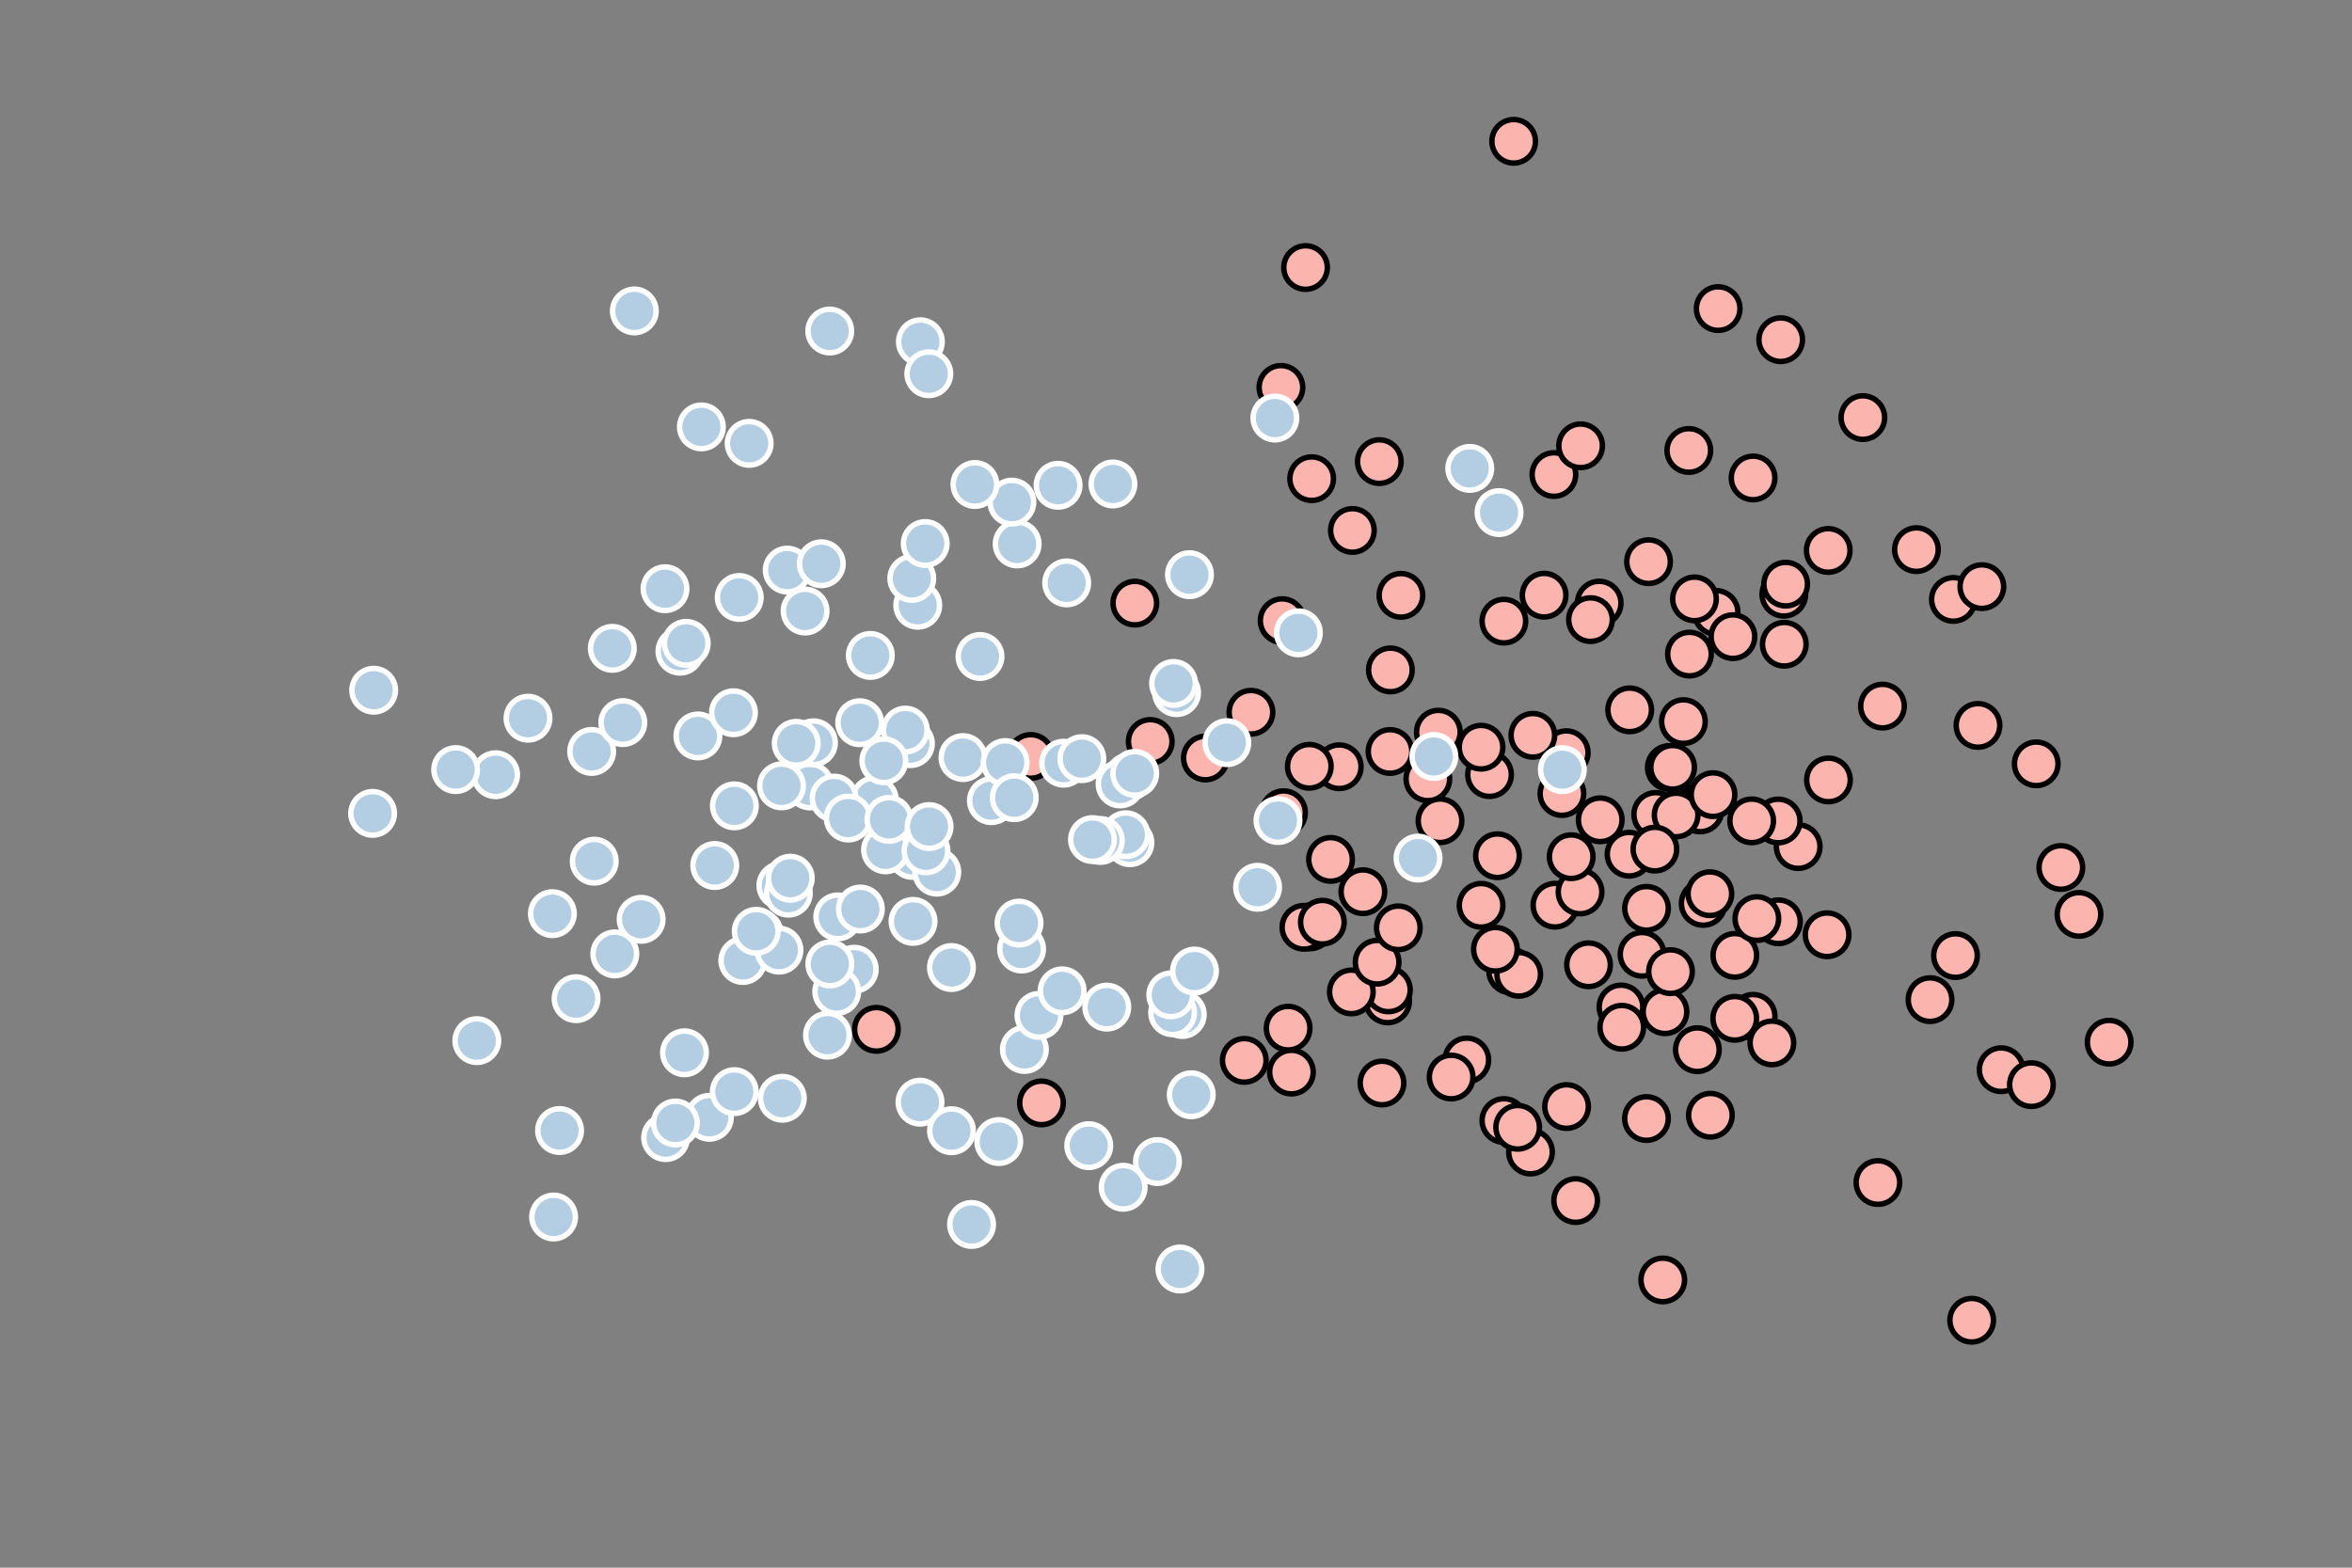 <?xml version="1.0" encoding="utf-8" standalone="no"?>
<!DOCTYPE svg PUBLIC "-//W3C//DTD SVG 1.1//EN"
  "http://www.w3.org/Graphics/SVG/1.1/DTD/svg11.dtd">
<!-- Created with matplotlib (http://matplotlib.org/) -->
<svg height="288pt" version="1.1" viewBox="0 0 432 288" width="432pt" xmlns="http://www.w3.org/2000/svg" xmlns:xlink="http://www.w3.org/1999/xlink">
 <rect x="0" y="0" width="432" height="288" fill="#808080" stroke="none"/>
 <defs>
  <style type="text/css">
*{stroke-linecap:butt;stroke-linejoin:round;}
  </style>
 </defs>
 <g id="figure_1">
  <g id="patch_1">
   <path d="M 0 288 
L 432 288 
L 432 0 
L 0 0 
z
" style="fill:none;"/>
  </g>
  <g id="axes_1">
   <g id="PathCollection_1">
    <defs>
     <path d="M 0 4 
C 1.061 4 2.078 3.579 2.828 2.828 
C 3.579 2.078 4 1.061 4 0 
C 4 -1.061 3.579 -2.078 2.828 -2.828 
C 2.078 -3.579 1.061 -4 0 -4 
C -1.061 -4 -2.078 -3.579 -2.828 -2.828 
C -3.579 -2.078 -4 -1.061 -4 0 
C -4 1.061 -3.579 2.078 -2.828 2.828 
C -2.078 3.579 -1.061 4 0 4 
z
" id="m7d88f9e84a" style="stroke:#000000;"/>
    </defs>
    <g clip-path="url(#p9373bfdf13)">
     <use style="fill:#fbb4ae;stroke:#000000;" x="253.346" xlink:href="#m7d88f9e84a" y="84.801"/>
     <use style="fill:#fbb4ae;stroke:#000000;" x="254.874" xlink:href="#m7d88f9e84a" y="183.873"/>
     <use style="fill:#fbb4ae;stroke:#000000;" x="381.855" xlink:href="#m7d88f9e84a" y="167.987"/>
     <use style="fill:#fbb4ae;stroke:#000000;" x="240.609" xlink:href="#m7d88f9e84a" y="170.286"/>
     <use style="fill:#fbb4ae;stroke:#000000;" x="287.74" xlink:href="#m7d88f9e84a" y="203.284"/>
     <use style="fill:#fbb4ae;stroke:#000000;" x="237.203" xlink:href="#m7d88f9e84a" y="196.957"/>
     <use style="fill:#fbb4ae;stroke:#000000;" x="293.725" xlink:href="#m7d88f9e84a" y="110.792"/>
     <use style="fill:#fbb4ae;stroke:#000000;" x="253.835" xlink:href="#m7d88f9e84a" y="198.958"/>
     <use style="fill:#fbb4ae;stroke:#000000;" x="378.521" xlink:href="#m7d88f9e84a" y="159.367"/>
     <use style="fill:#fbb4ae;stroke:#000000;" x="291.773" xlink:href="#m7d88f9e84a" y="177.242"/>
     <use style="fill:#fbb4ae;stroke:#000000;" x="257.315" xlink:href="#m7d88f9e84a" y="109.373"/>
     <use style="fill:#fbb4ae;stroke:#000000;" x="311.76" xlink:href="#m7d88f9e84a" y="192.837"/>
     <use style="fill:#fbb4ae;stroke:#000000;" x="235.494" xlink:href="#m7d88f9e84a" y="114.016"/>
     <use style="fill:#fbb4ae;stroke:#000000;" x="305.811" xlink:href="#m7d88f9e84a" y="185.869"/>
     <use style="fill:#fbb4ae;stroke:#000000;" x="335.588" xlink:href="#m7d88f9e84a" y="171.723"/>
     <use style="fill:#fbb4ae;stroke:#000000;" x="235.755" xlink:href="#m7d88f9e84a" y="149.301"/>
     <use style="fill:#fbb4ae;stroke:#000000;" x="285.601" xlink:href="#m7d88f9e84a" y="166.294"/>
     <use style="fill:#fbb4ae;stroke:#000000;" x="245.985" xlink:href="#m7d88f9e84a" y="140.859"/>
     <use style="fill:#fbb4ae;stroke:#000000;" x="290.212" xlink:href="#m7d88f9e84a" y="163.866"/>
     <use style="fill:#fbb4ae;stroke:#000000;" x="276.22" xlink:href="#m7d88f9e84a" y="205.852"/>
     <use style="fill:#fbb4ae;stroke:#000000;" x="321.995" xlink:href="#m7d88f9e84a" y="87.801"/>
     <use style="fill:#fbb4ae;stroke:#000000;" x="292.135" xlink:href="#m7d88f9e84a" y="113.83"/>
     <use style="fill:#fbb4ae;stroke:#000000;" x="301.599" xlink:href="#m7d88f9e84a" y="175.311"/>
     <use style="fill:#fbb4ae;stroke:#000000;" x="327.641" xlink:href="#m7d88f9e84a" y="109.173"/>
     <use style="fill:#fbb4ae;stroke:#000000;" x="302.796" xlink:href="#m7d88f9e84a" y="103.186"/>
     <use style="fill:#fbb4ae;stroke:#000000;" x="272.036" xlink:href="#m7d88f9e84a" y="166.316"/>
     <use style="fill:#fbb4ae;stroke:#000000;" x="362.145" xlink:href="#m7d88f9e84a" y="242.541"/>
     <use style="fill:#fbb4ae;stroke:#000000;" x="314.154" xlink:href="#m7d88f9e84a" y="204.88"/>
     <use style="fill:#fbb4ae;stroke:#000000;" x="302.425" xlink:href="#m7d88f9e84a" y="166.871"/>
     <use style="fill:#fbb4ae;stroke:#000000;" x="293.92" xlink:href="#m7d88f9e84a" y="150.608"/>
     <use style="fill:#fbb4ae;stroke:#000000;" x="306.61" xlink:href="#m7d88f9e84a" y="141.002"/>
     <use style="fill:#fbb4ae;stroke:#000000;" x="322.002" xlink:href="#m7d88f9e84a" y="186.711"/>
     <use style="fill:#fbb4ae;stroke:#000000;" x="236.597" xlink:href="#m7d88f9e84a" y="188.888"/>
     <use style="fill:#fbb4ae;stroke:#000000;" x="351.996" xlink:href="#m7d88f9e84a" y="100.972"/>
     <use style="fill:#fbb4ae;stroke:#000000;" x="374.001" xlink:href="#m7d88f9e84a" y="140.32"/>
     <use style="fill:#fbb4ae;stroke:#000000;" x="311.735" xlink:href="#m7d88f9e84a" y="148.439"/>
     <use style="fill:#fbb4ae;stroke:#000000;" x="269.415" xlink:href="#m7d88f9e84a" y="194.716"/>
     <use style="fill:#fbb4ae;stroke:#000000;" x="358.782" xlink:href="#m7d88f9e84a" y="110.122"/>
     <use style="fill:#fbb4ae;stroke:#000000;" x="273.59" xlink:href="#m7d88f9e84a" y="142.306"/>
     <use style="fill:#fbb4ae;stroke:#000000;" x="248.4" xlink:href="#m7d88f9e84a" y="97.45"/>
     <use style="fill:#fbb4ae;stroke:#000000;" x="285.413" xlink:href="#m7d88f9e84a" y="87.177"/>
     <use style="fill:#fbb4ae;stroke:#000000;" x="288.584" xlink:href="#m7d88f9e84a" y="157.386"/>
     <use style="fill:#fbb4ae;stroke:#000000;" x="208.44" xlink:href="#m7d88f9e84a" y="110.796"/>
     <use style="fill:#fbb4ae;stroke:#000000;" x="327.069" xlink:href="#m7d88f9e84a" y="62.405"/>
     <use style="fill:#fbb4ae;stroke:#000000;" x="266.536" xlink:href="#m7d88f9e84a" y="197.861"/>
     <use style="fill:#fbb4ae;stroke:#000000;" x="363.303" xlink:href="#m7d88f9e84a" y="133.267"/>
     <use style="fill:#fbb4ae;stroke:#000000;" x="221.392" xlink:href="#m7d88f9e84a" y="139.256"/>
     <use style="fill:#fbb4ae;stroke:#000000;" x="315.198" xlink:href="#m7d88f9e84a" y="112.499"/>
     <use style="fill:#fbb4ae;stroke:#000000;" x="283.614" xlink:href="#m7d88f9e84a" y="109.344"/>
     <use style="fill:#fbb4ae;stroke:#000000;" x="325.45" xlink:href="#m7d88f9e84a" y="191.592"/>
     <use style="fill:#fbb4ae;stroke:#000000;" x="315.584" xlink:href="#m7d88f9e84a" y="56.692"/>
     <use style="fill:#fbb4ae;stroke:#000000;" x="255.013" xlink:href="#m7d88f9e84a" y="181.855"/>
     <use style="fill:#fbb4ae;stroke:#000000;" x="354.497" xlink:href="#m7d88f9e84a" y="183.644"/>
     <use style="fill:#fbb4ae;stroke:#000000;" x="255.317" xlink:href="#m7d88f9e84a" y="138.054"/>
     <use style="fill:#fbb4ae;stroke:#000000;" x="326.657" xlink:href="#m7d88f9e84a" y="169.342"/>
     <use style="fill:#fbb4ae;stroke:#000000;" x="240.485" xlink:href="#m7d88f9e84a" y="140.777"/>
     <use style="fill:#fbb4ae;stroke:#000000;" x="281.113" xlink:href="#m7d88f9e84a" y="211.642"/>
     <use style="fill:#fbb4ae;stroke:#000000;" x="310.31" xlink:href="#m7d88f9e84a" y="120.162"/>
     <use style="fill:#fbb4ae;stroke:#000000;" x="277.465" xlink:href="#m7d88f9e84a" y="178.367"/>
     <use style="fill:#fbb4ae;stroke:#000000;" x="272.025" xlink:href="#m7d88f9e84a" y="137.269"/>
     <use style="fill:#fbb4ae;stroke:#000000;" x="345.763" xlink:href="#m7d88f9e84a" y="129.719"/>
     <use style="fill:#fbb4ae;stroke:#000000;" x="299.214" xlink:href="#m7d88f9e84a" y="156.926"/>
     <use style="fill:#fbb4ae;stroke:#000000;" x="248.208" xlink:href="#m7d88f9e84a" y="182.224"/>
     <use style="fill:#fbb4ae;stroke:#000000;" x="309.201" xlink:href="#m7d88f9e84a" y="132.569"/>
     <use style="fill:#fbb4ae;stroke:#000000;" x="327.726" xlink:href="#m7d88f9e84a" y="118.352"/>
     <use style="fill:#fbb4ae;stroke:#000000;" x="318.294" xlink:href="#m7d88f9e84a" y="116.96"/>
     <use style="fill:#fbb4ae;stroke:#000000;" x="297.733" xlink:href="#m7d88f9e84a" y="184.993"/>
     <use style="fill:#fbb4ae;stroke:#000000;" x="359.17" xlink:href="#m7d88f9e84a" y="175.545"/>
     <use style="fill:#fbb4ae;stroke:#000000;" x="287.673" xlink:href="#m7d88f9e84a" y="138.277"/>
     <use style="fill:#fbb4ae;stroke:#000000;" x="229.765" xlink:href="#m7d88f9e84a" y="130.851"/>
     <use style="fill:#fbb4ae;stroke:#000000;" x="344.927" xlink:href="#m7d88f9e84a" y="217.243"/>
     <use style="fill:#fbb4ae;stroke:#000000;" x="252.938" xlink:href="#m7d88f9e84a" y="176.769"/>
     <use style="fill:#fbb4ae;stroke:#000000;" x="327.98" xlink:href="#m7d88f9e84a" y="107.314"/>
     <use style="fill:#fbb4ae;stroke:#000000;" x="278.949" xlink:href="#m7d88f9e84a" y="178.992"/>
     <use style="fill:#fbb4ae;stroke:#000000;" x="307.216" xlink:href="#m7d88f9e84a" y="140.961"/>
     <use style="fill:#fbb4ae;stroke:#000000;" x="304.108" xlink:href="#m7d88f9e84a" y="149.621"/>
     <use style="fill:#fbb4ae;stroke:#000000;" x="278.02" xlink:href="#m7d88f9e84a" y="25.959"/>
     <use style="fill:#fbb4ae;stroke:#000000;" x="239.496" xlink:href="#m7d88f9e84a" y="170.353"/>
     <use style="fill:#fbb4ae;stroke:#000000;" x="278.755" xlink:href="#m7d88f9e84a" y="207.093"/>
     <use style="fill:#fbb4ae;stroke:#000000;" x="299.333" xlink:href="#m7d88f9e84a" y="130.411"/>
     <use style="fill:#fbb4ae;stroke:#000000;" x="211.269" xlink:href="#m7d88f9e84a" y="136.212"/>
     <use style="fill:#fbb4ae;stroke:#000000;" x="312.259" xlink:href="#m7d88f9e84a" y="148.792"/>
     <use style="fill:#fbb4ae;stroke:#000000;" x="387.396" xlink:href="#m7d88f9e84a" y="191.462"/>
     <use style="fill:#fbb4ae;stroke:#000000;" x="240.919" xlink:href="#m7d88f9e84a" y="87.939"/>
     <use style="fill:#fbb4ae;stroke:#000000;" x="244.39" xlink:href="#m7d88f9e84a" y="157.881"/>
     <use style="fill:#fbb4ae;stroke:#000000;" x="297.876" xlink:href="#m7d88f9e84a" y="188.716"/>
     <use style="fill:#fbb4ae;stroke:#000000;" x="330.28" xlink:href="#m7d88f9e84a" y="155.529"/>
     <use style="fill:#fbb4ae;stroke:#000000;" x="307.861" xlink:href="#m7d88f9e84a" y="149.721"/>
     <use style="fill:#fbb4ae;stroke:#000000;" x="335.798" xlink:href="#m7d88f9e84a" y="101.124"/>
     <use style="fill:#fbb4ae;stroke:#000000;" x="306.826" xlink:href="#m7d88f9e84a" y="178.502"/>
     <use style="fill:#fbb4ae;stroke:#000000;" x="255.379" xlink:href="#m7d88f9e84a" y="123.071"/>
     <use style="fill:#fbb4ae;stroke:#000000;" x="274.665" xlink:href="#m7d88f9e84a" y="174.388"/>
     <use style="fill:#fbb4ae;stroke:#000000;" x="367.554" xlink:href="#m7d88f9e84a" y="196.517"/>
     <use style="fill:#fbb4ae;stroke:#000000;" x="289.403" xlink:href="#m7d88f9e84a" y="220.554"/>
     <use style="fill:#fbb4ae;stroke:#000000;" x="342.161" xlink:href="#m7d88f9e84a" y="76.714"/>
     <use style="fill:#fbb4ae;stroke:#000000;" x="302.412" xlink:href="#m7d88f9e84a" y="205.486"/>
     <use style="fill:#fbb4ae;stroke:#000000;" x="310.189" xlink:href="#m7d88f9e84a" y="82.754"/>
     <use style="fill:#fbb4ae;stroke:#000000;" x="335.838" xlink:href="#m7d88f9e84a" y="143.279"/>
     <use style="fill:#fbb4ae;stroke:#000000;" x="312.83" xlink:href="#m7d88f9e84a" y="165.97"/>
     <use style="fill:#fbb4ae;stroke:#000000;" x="326.61" xlink:href="#m7d88f9e84a" y="150.826"/>
     <use style="fill:#fbb4ae;stroke:#000000;" x="228.541" xlink:href="#m7d88f9e84a" y="194.805"/>
     <use style="fill:#fbb4ae;stroke:#000000;" x="373.117" xlink:href="#m7d88f9e84a" y="199.265"/>
     <use style="fill:#fbb4ae;stroke:#000000;" x="276.222" xlink:href="#m7d88f9e84a" y="114.109"/>
     <use style="fill:#fbb4ae;stroke:#000000;" x="364.016" xlink:href="#m7d88f9e84a" y="107.771"/>
     <use style="fill:#fbb4ae;stroke:#000000;" x="321.738" xlink:href="#m7d88f9e84a" y="150.799"/>
     <use style="fill:#fbb4ae;stroke:#000000;" x="256.835" xlink:href="#m7d88f9e84a" y="170.453"/>
     <use style="fill:#fbb4ae;stroke:#000000;" x="318.642" xlink:href="#m7d88f9e84a" y="175.506"/>
     <use style="fill:#fbb4ae;stroke:#000000;" x="160.971" xlink:href="#m7d88f9e84a" y="189.1"/>
     <use style="fill:#fbb4ae;stroke:#000000;" x="275.049" xlink:href="#m7d88f9e84a" y="157.204"/>
     <use style="fill:#fbb4ae;stroke:#000000;" x="318.626" xlink:href="#m7d88f9e84a" y="187.077"/>
     <use style="fill:#fbb4ae;stroke:#000000;" x="242.882" xlink:href="#m7d88f9e84a" y="169.417"/>
     <use style="fill:#fbb4ae;stroke:#000000;" x="191.294" xlink:href="#m7d88f9e84a" y="202.617"/>
     <use style="fill:#fbb4ae;stroke:#000000;" x="250.328" xlink:href="#m7d88f9e84a" y="163.815"/>
     <use style="fill:#fbb4ae;stroke:#000000;" x="264.493" xlink:href="#m7d88f9e84a" y="150.785"/>
     <use style="fill:#fbb4ae;stroke:#000000;" x="262.259" xlink:href="#m7d88f9e84a" y="143.084"/>
     <use style="fill:#fbb4ae;stroke:#000000;" x="314.058" xlink:href="#m7d88f9e84a" y="164.185"/>
     <use style="fill:#fbb4ae;stroke:#000000;" x="264.187" xlink:href="#m7d88f9e84a" y="134.502"/>
     <use style="fill:#fbb4ae;stroke:#000000;" x="290.318" xlink:href="#m7d88f9e84a" y="81.897"/>
     <use style="fill:#fbb4ae;stroke:#000000;" x="235.274" xlink:href="#m7d88f9e84a" y="71.166"/>
     <use style="fill:#fbb4ae;stroke:#000000;" x="303.96" xlink:href="#m7d88f9e84a" y="155.989"/>
     <use style="fill:#fbb4ae;stroke:#000000;" x="314.636" xlink:href="#m7d88f9e84a" y="145.981"/>
     <use style="fill:#fbb4ae;stroke:#000000;" x="322.688" xlink:href="#m7d88f9e84a" y="168.755"/>
     <use style="fill:#fbb4ae;stroke:#000000;" x="286.884" xlink:href="#m7d88f9e84a" y="145.784"/>
     <use style="fill:#fbb4ae;stroke:#000000;" x="281.546" xlink:href="#m7d88f9e84a" y="135.084"/>
     <use style="fill:#fbb4ae;stroke:#000000;" x="189.324" xlink:href="#m7d88f9e84a" y="138.971"/>
     <use style="fill:#fbb4ae;stroke:#000000;" x="305.408" xlink:href="#m7d88f9e84a" y="235.138"/>
     <use style="fill:#fbb4ae;stroke:#000000;" x="311.232" xlink:href="#m7d88f9e84a" y="110.021"/>
     <use style="fill:#fbb4ae;stroke:#000000;" x="239.795" xlink:href="#m7d88f9e84a" y="49.151"/>
    </g>
   </g>
   <g id="PathCollection_2">
    <defs>
     <path d="M 0 4 
C 1.061 4 2.078 3.579 2.828 2.828 
C 3.579 2.078 4 1.061 4 0 
C 4 -1.061 3.579 -2.078 2.828 -2.828 
C 2.078 -3.579 1.061 -4 0 -4 
C -1.061 -4 -2.078 -3.579 -2.828 -2.828 
C -3.579 -2.078 -4 -1.061 -4 0 
C -4 1.061 -3.579 2.078 -2.828 2.828 
C -2.078 3.579 -1.061 4 0 4 
z
" id="m0911ab340d" style="stroke:#ffffff;"/>
    </defs>
    <g clip-path="url(#p9373bfdf13)">
     <use style="fill:#b3cde3;stroke:#ffffff;" x="157.906" xlink:href="#m0911ab340d" y="132.771"/>
     <use style="fill:#b3cde3;stroke:#ffffff;" x="207.534" xlink:href="#m0911ab340d" y="154.811"/>
     <use style="fill:#b3cde3;stroke:#ffffff;" x="122.255" xlink:href="#m0911ab340d" y="208.994"/>
     <use style="fill:#b3cde3;stroke:#ffffff;" x="167.589" xlink:href="#m0911ab340d" y="157.146"/>
     <use style="fill:#b3cde3;stroke:#ffffff;" x="148.776" xlink:href="#m0911ab340d" y="144.386"/>
     <use style="fill:#b3cde3;stroke:#ffffff;" x="184.362" xlink:href="#m0911ab340d" y="145.682"/>
     <use style="fill:#b3cde3;stroke:#ffffff;" x="144.594" xlink:href="#m0911ab340d" y="104.735"/>
     <use style="fill:#b3cde3;stroke:#ffffff;" x="102.776" xlink:href="#m0911ab340d" y="207.689"/>
     <use style="fill:#b3cde3;stroke:#ffffff;" x="168.567" xlink:href="#m0911ab340d" y="111.193"/>
     <use style="fill:#b3cde3;stroke:#ffffff;" x="160.594" xlink:href="#m0911ab340d" y="146.935"/>
     <use style="fill:#b3cde3;stroke:#ffffff;" x="167.701" xlink:href="#m0911ab340d" y="169.268"/>
     <use style="fill:#b3cde3;stroke:#ffffff;" x="195.35" xlink:href="#m0911ab340d" y="140.205"/>
     <use style="fill:#b3cde3;stroke:#ffffff;" x="91.032" xlink:href="#m0911ab340d" y="142.326"/>
     <use style="fill:#b3cde3;stroke:#ffffff;" x="207.401" xlink:href="#m0911ab340d" y="142.71"/>
     <use style="fill:#b3cde3;stroke:#ffffff;" x="204.414" xlink:href="#m0911ab340d" y="88.911"/>
     <use style="fill:#b3cde3;stroke:#ffffff;" x="216.106" xlink:href="#m0911ab340d" y="127.243"/>
     <use style="fill:#b3cde3;stroke:#ffffff;" x="194.342" xlink:href="#m0911ab340d" y="89.155"/>
     <use style="fill:#b3cde3;stroke:#ffffff;" x="182.097" xlink:href="#m0911ab340d" y="147.089"/>
     <use style="fill:#b3cde3;stroke:#ffffff;" x="167.217" xlink:href="#m0911ab340d" y="136.617"/>
     <use style="fill:#b3cde3;stroke:#ffffff;" x="203.289" xlink:href="#m0911ab340d" y="185.019"/>
     <use style="fill:#b3cde3;stroke:#ffffff;" x="187.636" xlink:href="#m0911ab340d" y="174.35"/>
     <use style="fill:#b3cde3;stroke:#ffffff;" x="143.543" xlink:href="#m0911ab340d" y="144.371"/>
     <use style="fill:#b3cde3;stroke:#ffffff;" x="186.826" xlink:href="#m0911ab340d" y="99.926"/>
     <use style="fill:#b3cde3;stroke:#ffffff;" x="212.596" xlink:href="#m0911ab340d" y="213.387"/>
     <use style="fill:#b3cde3;stroke:#ffffff;" x="87.581" xlink:href="#m0911ab340d" y="191.175"/>
     <use style="fill:#b3cde3;stroke:#ffffff;" x="263.362" xlink:href="#m0911ab340d" y="138.973"/>
     <use style="fill:#b3cde3;stroke:#ffffff;" x="238.479" xlink:href="#m0911ab340d" y="116.257"/>
     <use style="fill:#b3cde3;stroke:#ffffff;" x="109.144" xlink:href="#m0911ab340d" y="158.205"/>
     <use style="fill:#b3cde3;stroke:#ffffff;" x="179.998" xlink:href="#m0911ab340d" y="120.603"/>
     <use style="fill:#b3cde3;stroke:#ffffff;" x="162.651" xlink:href="#m0911ab340d" y="156.121"/>
     <use style="fill:#b3cde3;stroke:#ffffff;" x="153.204" xlink:href="#m0911ab340d" y="146.613"/>
     <use style="fill:#b3cde3;stroke:#ffffff;" x="206.296" xlink:href="#m0911ab340d" y="218.11"/>
     <use style="fill:#b3cde3;stroke:#ffffff;" x="217.154" xlink:href="#m0911ab340d" y="186.373"/>
     <use style="fill:#b3cde3;stroke:#ffffff;" x="112.465" xlink:href="#m0911ab340d" y="119.107"/>
     <use style="fill:#b3cde3;stroke:#ffffff;" x="225.34" xlink:href="#m0911ab340d" y="136.434"/>
     <use style="fill:#b3cde3;stroke:#ffffff;" x="260.453" xlink:href="#m0911ab340d" y="157.641"/>
     <use style="fill:#b3cde3;stroke:#ffffff;" x="130.299" xlink:href="#m0911ab340d" y="205.259"/>
     <use style="fill:#b3cde3;stroke:#ffffff;" x="149.414" xlink:href="#m0911ab340d" y="136.457"/>
     <use style="fill:#b3cde3;stroke:#ffffff;" x="169.052" xlink:href="#m0911ab340d" y="62.783"/>
     <use style="fill:#b3cde3;stroke:#ffffff;" x="153.877" xlink:href="#m0911ab340d" y="168.439"/>
     <use style="fill:#b3cde3;stroke:#ffffff;" x="83.695" xlink:href="#m0911ab340d" y="141.381"/>
     <use style="fill:#b3cde3;stroke:#ffffff;" x="195.922" xlink:href="#m0911ab340d" y="107.085"/>
     <use style="fill:#b3cde3;stroke:#ffffff;" x="206.785" xlink:href="#m0911ab340d" y="153.347"/>
     <use style="fill:#b3cde3;stroke:#ffffff;" x="188.152" xlink:href="#m0911ab340d" y="192.8"/>
     <use style="fill:#b3cde3;stroke:#ffffff;" x="234.159" xlink:href="#m0911ab340d" y="76.801"/>
     <use style="fill:#b3cde3;stroke:#ffffff;" x="176.869" xlink:href="#m0911ab340d" y="139.176"/>
     <use style="fill:#b3cde3;stroke:#ffffff;" x="134.883" xlink:href="#m0911ab340d" y="148.044"/>
     <use style="fill:#b3cde3;stroke:#ffffff;" x="168.98" xlink:href="#m0911ab340d" y="202.481"/>
     <use style="fill:#b3cde3;stroke:#ffffff;" x="101.46" xlink:href="#m0911ab340d" y="167.846"/>
     <use style="fill:#b3cde3;stroke:#ffffff;" x="230.982" xlink:href="#m0911ab340d" y="163.001"/>
     <use style="fill:#b3cde3;stroke:#ffffff;" x="174.764" xlink:href="#m0911ab340d" y="207.724"/>
     <use style="fill:#b3cde3;stroke:#ffffff;" x="202.108" xlink:href="#m0911ab340d" y="154.398"/>
     <use style="fill:#b3cde3;stroke:#ffffff;" x="143.427" xlink:href="#m0911ab340d" y="162.679"/>
     <use style="fill:#b3cde3;stroke:#ffffff;" x="139.455" xlink:href="#m0911ab340d" y="171.505"/>
     <use style="fill:#b3cde3;stroke:#ffffff;" x="184.625" xlink:href="#m0911ab340d" y="140.089"/>
     <use style="fill:#b3cde3;stroke:#ffffff;" x="144.8" xlink:href="#m0911ab340d" y="164.082"/>
     <use style="fill:#b3cde3;stroke:#ffffff;" x="124.051" xlink:href="#m0911ab340d" y="206.306"/>
     <use style="fill:#b3cde3;stroke:#ffffff;" x="145.153" xlink:href="#m0911ab340d" y="161.336"/>
     <use style="fill:#b3cde3;stroke:#ffffff;" x="112.925" xlink:href="#m0911ab340d" y="175.238"/>
     <use style="fill:#b3cde3;stroke:#ffffff;" x="124.886" xlink:href="#m0911ab340d" y="119.633"/>
     <use style="fill:#b3cde3;stroke:#ffffff;" x="136.438" xlink:href="#m0911ab340d" y="176.451"/>
     <use style="fill:#b3cde3;stroke:#ffffff;" x="205.734" xlink:href="#m0911ab340d" y="144.025"/>
     <use style="fill:#b3cde3;stroke:#ffffff;" x="190.83" xlink:href="#m0911ab340d" y="186.538"/>
     <use style="fill:#b3cde3;stroke:#ffffff;" x="155.794" xlink:href="#m0911ab340d" y="150.283"/>
     <use style="fill:#b3cde3;stroke:#ffffff;" x="178.449" xlink:href="#m0911ab340d" y="224.945"/>
     <use style="fill:#b3cde3;stroke:#ffffff;" x="143.689" xlink:href="#m0911ab340d" y="201.757"/>
     <use style="fill:#b3cde3;stroke:#ffffff;" x="215.381" xlink:href="#m0911ab340d" y="186.058"/>
     <use style="fill:#b3cde3;stroke:#ffffff;" x="185.858" xlink:href="#m0911ab340d" y="92.25"/>
     <use style="fill:#b3cde3;stroke:#ffffff;" x="166.287" xlink:href="#m0911ab340d" y="134.127"/>
     <use style="fill:#b3cde3;stroke:#ffffff;" x="179.069" xlink:href="#m0911ab340d" y="89.006"/>
     <use style="fill:#b3cde3;stroke:#ffffff;" x="134.871" xlink:href="#m0911ab340d" y="200.545"/>
     <use style="fill:#b3cde3;stroke:#ffffff;" x="105.805" xlink:href="#m0911ab340d" y="183.466"/>
     <use style="fill:#b3cde3;stroke:#ffffff;" x="101.684" xlink:href="#m0911ab340d" y="223.576"/>
     <use style="fill:#b3cde3;stroke:#ffffff;" x="108.674" xlink:href="#m0911ab340d" y="138.043"/>
     <use style="fill:#b3cde3;stroke:#ffffff;" x="146.242" xlink:href="#m0911ab340d" y="136.558"/>
     <use style="fill:#b3cde3;stroke:#ffffff;" x="174.756" xlink:href="#m0911ab340d" y="177.748"/>
     <use style="fill:#b3cde3;stroke:#ffffff;" x="186.291" xlink:href="#m0911ab340d" y="146.541"/>
     <use style="fill:#b3cde3;stroke:#ffffff;" x="215.043" xlink:href="#m0911ab340d" y="182.77"/>
     <use style="fill:#b3cde3;stroke:#ffffff;" x="147.876" xlink:href="#m0911ab340d" y="112.252"/>
     <use style="fill:#b3cde3;stroke:#ffffff;" x="128.825" xlink:href="#m0911ab340d" y="78.423"/>
     <use style="fill:#b3cde3;stroke:#ffffff;" x="208.419" xlink:href="#m0911ab340d" y="142.085"/>
     <use style="fill:#b3cde3;stroke:#ffffff;" x="218.474" xlink:href="#m0911ab340d" y="105.573"/>
     <use style="fill:#b3cde3;stroke:#ffffff;" x="218.801" xlink:href="#m0911ab340d" y="201.118"/>
     <use style="fill:#b3cde3;stroke:#ffffff;" x="167.469" xlink:href="#m0911ab340d" y="106.26"/>
     <use style="fill:#b3cde3;stroke:#ffffff;" x="187.17" xlink:href="#m0911ab340d" y="169.58"/>
     <use style="fill:#b3cde3;stroke:#ffffff;" x="275.336" xlink:href="#m0911ab340d" y="94.169"/>
     <use style="fill:#b3cde3;stroke:#ffffff;" x="117.763" xlink:href="#m0911ab340d" y="168.887"/>
     <use style="fill:#b3cde3;stroke:#ffffff;" x="219.395" xlink:href="#m0911ab340d" y="178.395"/>
     <use style="fill:#b3cde3;stroke:#ffffff;" x="156.908" xlink:href="#m0911ab340d" y="178.058"/>
     <use style="fill:#b3cde3;stroke:#ffffff;" x="159.855" xlink:href="#m0911ab340d" y="120.41"/>
     <use style="fill:#b3cde3;stroke:#ffffff;" x="126.043" xlink:href="#m0911ab340d" y="118.187"/>
     <use style="fill:#b3cde3;stroke:#ffffff;" x="153.686" xlink:href="#m0911ab340d" y="182.151"/>
     <use style="fill:#b3cde3;stroke:#ffffff;" x="198.703" xlink:href="#m0911ab340d" y="139.371"/>
     <use style="fill:#b3cde3;stroke:#ffffff;" x="163.271" xlink:href="#m0911ab340d" y="150.533"/>
     <use style="fill:#b3cde3;stroke:#ffffff;" x="200.662" xlink:href="#m0911ab340d" y="154.24"/>
     <use style="fill:#b3cde3;stroke:#ffffff;" x="125.72" xlink:href="#m0911ab340d" y="193.407"/>
     <use style="fill:#b3cde3;stroke:#ffffff;" x="114.392" xlink:href="#m0911ab340d" y="132.747"/>
     <use style="fill:#b3cde3;stroke:#ffffff;" x="172.063" xlink:href="#m0911ab340d" y="160.221"/>
     <use style="fill:#b3cde3;stroke:#ffffff;" x="215.552" xlink:href="#m0911ab340d" y="125.554"/>
     <use style="fill:#b3cde3;stroke:#ffffff;" x="128.188" xlink:href="#m0911ab340d" y="135.198"/>
     <use style="fill:#b3cde3;stroke:#ffffff;" x="135.778" xlink:href="#m0911ab340d" y="109.762"/>
     <use style="fill:#b3cde3;stroke:#ffffff;" x="158.028" xlink:href="#m0911ab340d" y="166.996"/>
     <use style="fill:#b3cde3;stroke:#ffffff;" x="131.281" xlink:href="#m0911ab340d" y="159.002"/>
     <use style="fill:#b3cde3;stroke:#ffffff;" x="183.448" xlink:href="#m0911ab340d" y="209.714"/>
     <use style="fill:#b3cde3;stroke:#ffffff;" x="152.403" xlink:href="#m0911ab340d" y="60.811"/>
     <use style="fill:#b3cde3;stroke:#ffffff;" x="116.51" xlink:href="#m0911ab340d" y="57.119"/>
     <use style="fill:#b3cde3;stroke:#ffffff;" x="151.986" xlink:href="#m0911ab340d" y="190.17"/>
     <use style="fill:#b3cde3;stroke:#ffffff;" x="199.975" xlink:href="#m0911ab340d" y="210.466"/>
     <use style="fill:#b3cde3;stroke:#ffffff;" x="162.34" xlink:href="#m0911ab340d" y="139.759"/>
     <use style="fill:#b3cde3;stroke:#ffffff;" x="143.072" xlink:href="#m0911ab340d" y="174.548"/>
     <use style="fill:#b3cde3;stroke:#ffffff;" x="122.148" xlink:href="#m0911ab340d" y="108.154"/>
     <use style="fill:#b3cde3;stroke:#ffffff;" x="68.439" xlink:href="#m0911ab340d" y="149.425"/>
     <use style="fill:#b3cde3;stroke:#ffffff;" x="169.936" xlink:href="#m0911ab340d" y="99.853"/>
     <use style="fill:#b3cde3;stroke:#ffffff;" x="234.73" xlink:href="#m0911ab340d" y="150.74"/>
     <use style="fill:#b3cde3;stroke:#ffffff;" x="138.902" xlink:href="#m0911ab340d" y="171.087"/>
     <use style="fill:#b3cde3;stroke:#ffffff;" x="170.078" xlink:href="#m0911ab340d" y="156.306"/>
     <use style="fill:#b3cde3;stroke:#ffffff;" x="134.715" xlink:href="#m0911ab340d" y="130.938"/>
     <use style="fill:#b3cde3;stroke:#ffffff;" x="286.961" xlink:href="#m0911ab340d" y="141.397"/>
     <use style="fill:#b3cde3;stroke:#ffffff;" x="152.423" xlink:href="#m0911ab340d" y="177.087"/>
     <use style="fill:#b3cde3;stroke:#ffffff;" x="137.605" xlink:href="#m0911ab340d" y="81.447"/>
     <use style="fill:#b3cde3;stroke:#ffffff;" x="195.092" xlink:href="#m0911ab340d" y="182.028"/>
     <use style="fill:#b3cde3;stroke:#ffffff;" x="96.983" xlink:href="#m0911ab340d" y="131.942"/>
     <use style="fill:#b3cde3;stroke:#ffffff;" x="269.954" xlink:href="#m0911ab340d" y="86.049"/>
     <use style="fill:#b3cde3;stroke:#ffffff;" x="150.853" xlink:href="#m0911ab340d" y="103.569"/>
     <use style="fill:#b3cde3;stroke:#ffffff;" x="216.729" xlink:href="#m0911ab340d" y="233.128"/>
     <use style="fill:#b3cde3;stroke:#ffffff;" x="170.643" xlink:href="#m0911ab340d" y="151.845"/>
     <use style="fill:#b3cde3;stroke:#ffffff;" x="170.597" xlink:href="#m0911ab340d" y="68.662"/>
     <use style="fill:#b3cde3;stroke:#ffffff;" x="68.636" xlink:href="#m0911ab340d" y="126.798"/>
    </g>
   </g>
  </g>
 </g>
 <defs>
  <clipPath id="p9373bfdf13">
   <rect height="239.9" width="354.678" x="49.329" y="14.3"/>
  </clipPath>
 </defs>
</svg>
